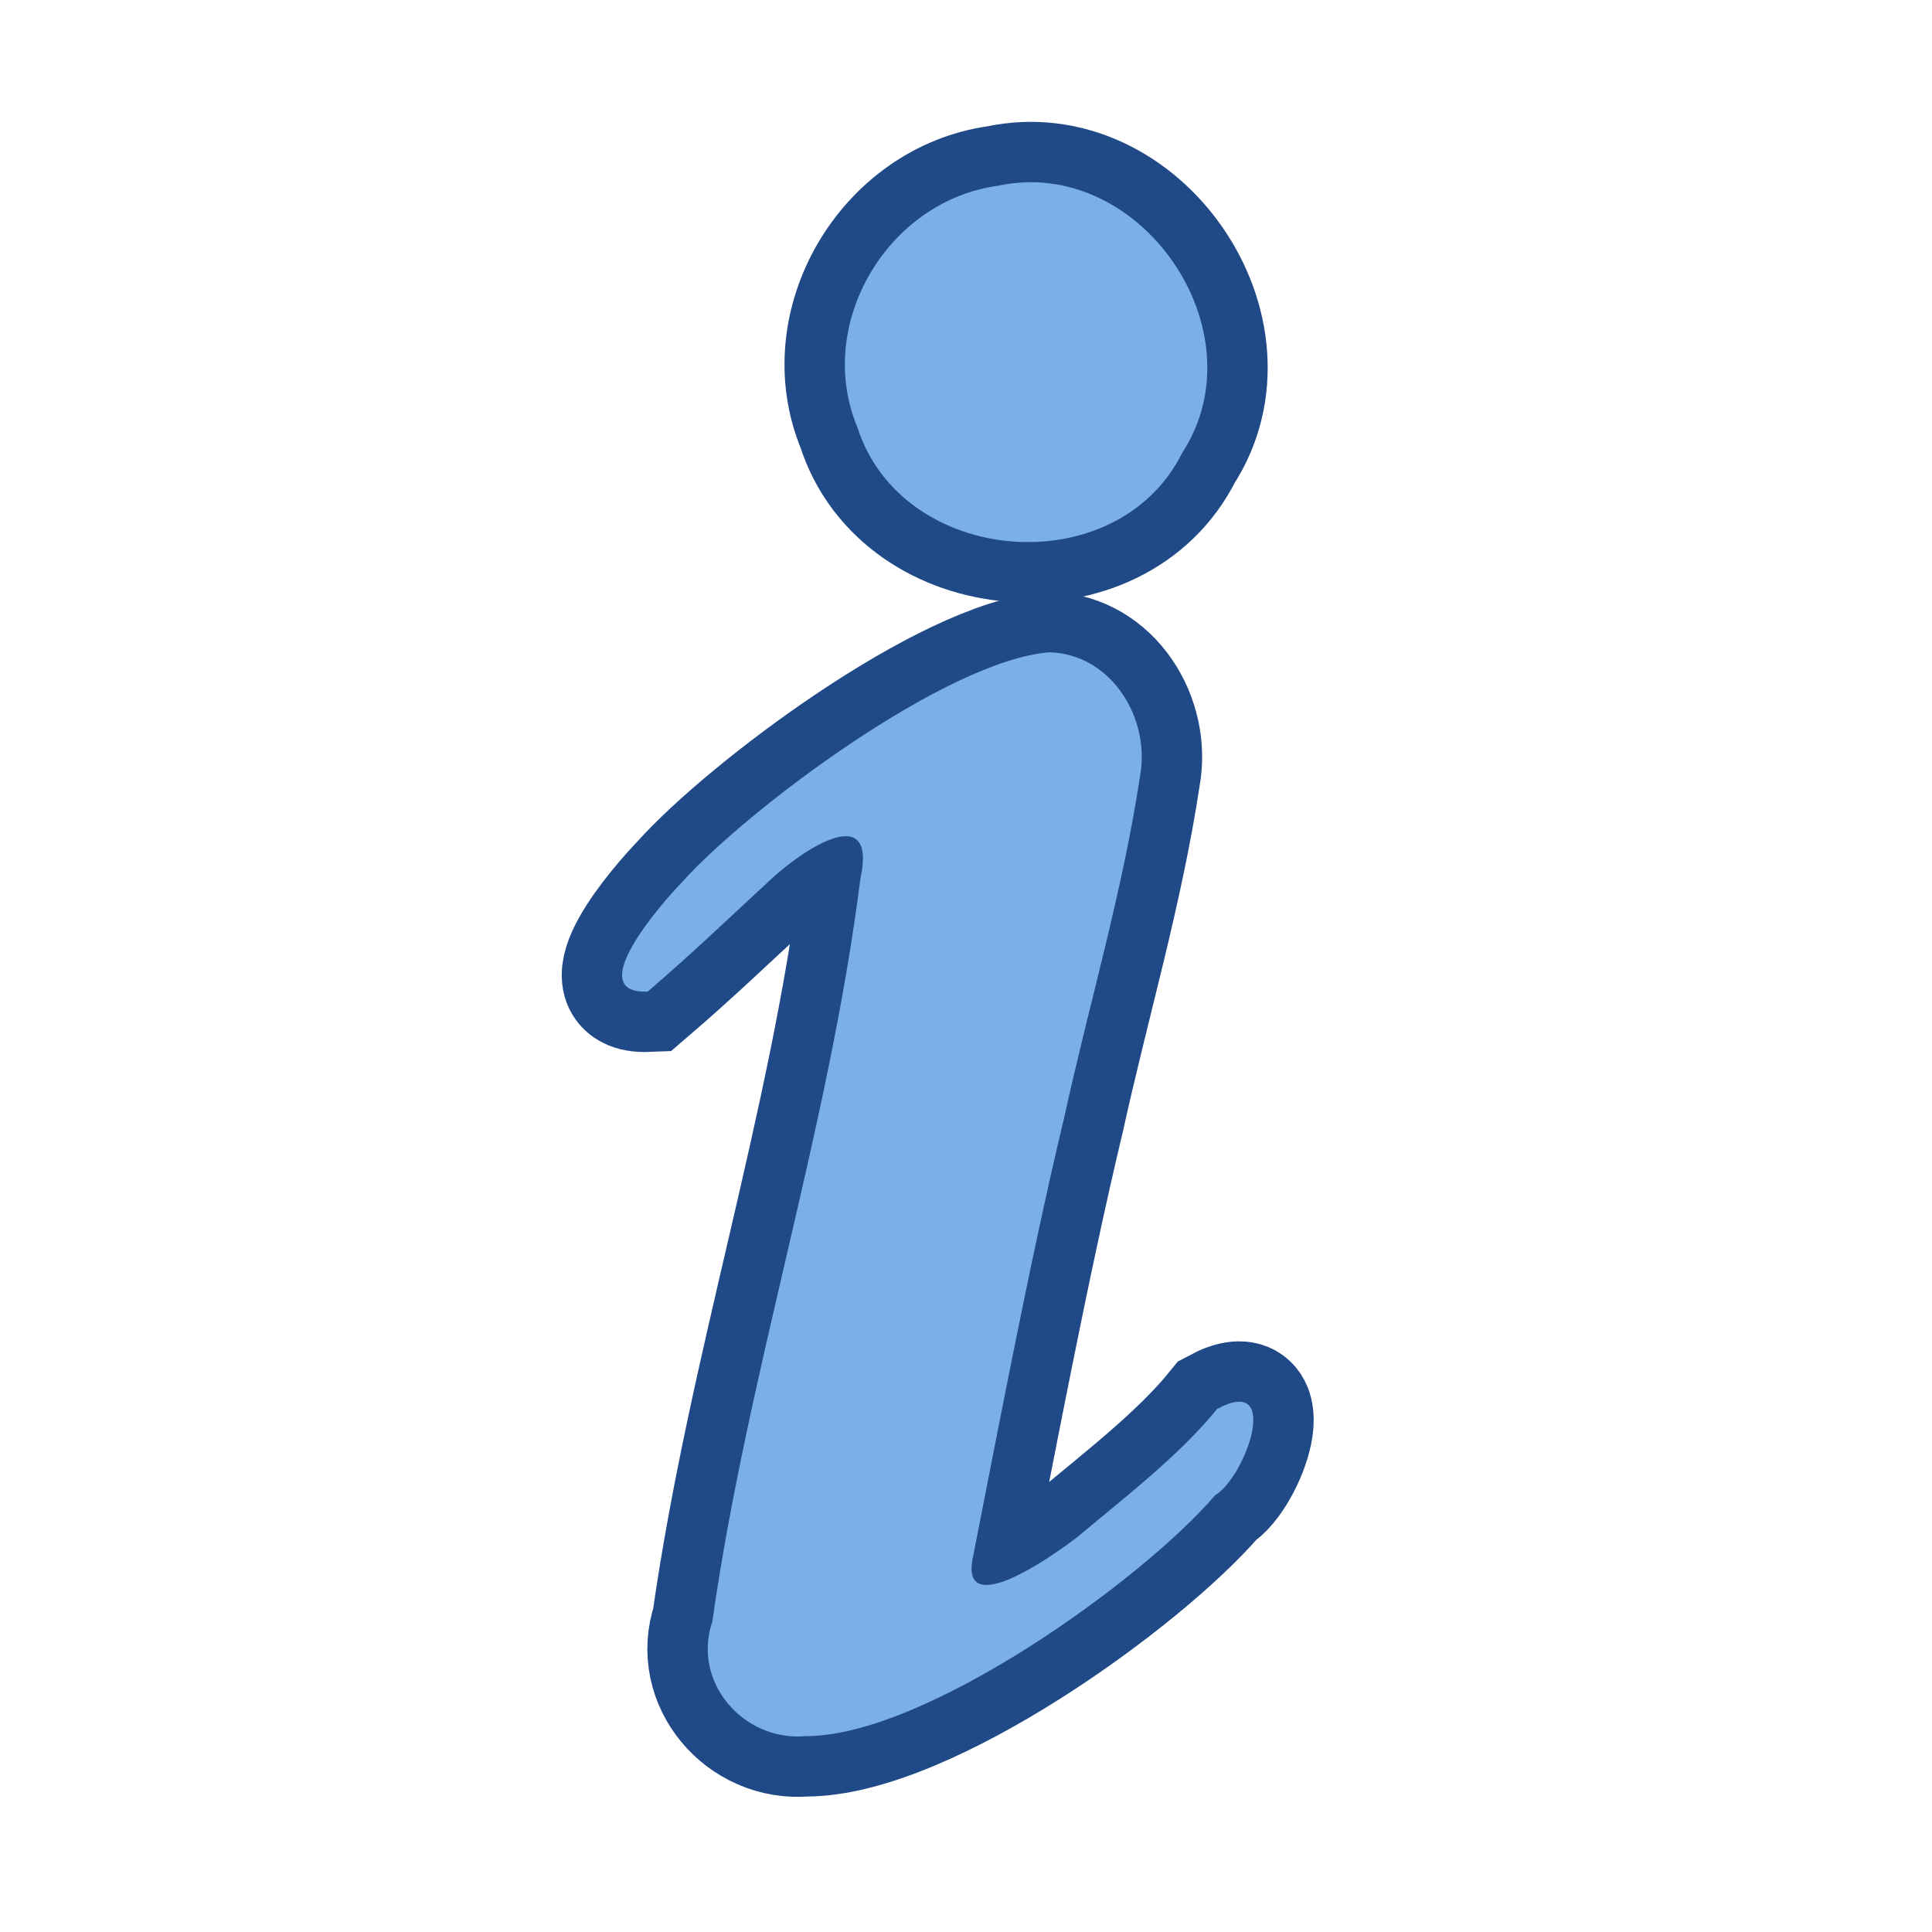<?xml version="1.0" encoding="UTF-8" standalone="no"?>
<!-- Created with Inkscape (http://www.inkscape.org/) -->

<svg
   width="16px"
   height="16px"
   id="svg2383"
   sodipodi:version="0.32"
   inkscape:version="1.3 (0e150ed6c4, 2023-07-21)"
   sodipodi:docname="info.svg"
   inkscape:output_extension="org.inkscape.output.svg.inkscape"
   version="1.1"
   xmlns:inkscape="http://www.inkscape.org/namespaces/inkscape"
   xmlns:sodipodi="http://sodipodi.sourceforge.net/DTD/sodipodi-0.dtd"
   xmlns="http://www.w3.org/2000/svg"
   xmlns:svg="http://www.w3.org/2000/svg"
   xmlns:rdf="http://www.w3.org/1999/02/22-rdf-syntax-ns#"
   xmlns:cc="http://creativecommons.org/ns#"
   xmlns:dc="http://purl.org/dc/elements/1.1/">
  <defs
     id="defs2385">
    <inkscape:perspective
       sodipodi:type="inkscape:persp3d"
       inkscape:vp_x="0 : 8 : 1"
       inkscape:vp_y="0 : 1000 : 0"
       inkscape:vp_z="16 : 8 : 1"
       inkscape:persp3d-origin="8 : 5.3333333 : 1"
       id="perspective2391" />
  </defs>
  <sodipodi:namedview
     id="base"
     pagecolor="#ffffff"
     bordercolor="#666666"
     borderopacity="1.0"
     inkscape:pageopacity="0.0"
     inkscape:pageshadow="2"
     inkscape:zoom="45.460418"
     inkscape:cx="11.779478"
     inkscape:cy="8.0839555"
     inkscape:current-layer="layer1"
     showgrid="true"
     inkscape:grid-bbox="true"
     inkscape:document-units="px"
     inkscape:window-width="2560"
     inkscape:window-height="1377"
     inkscape:window-x="-8"
     inkscape:window-y="-8"
     inkscape:snap-bbox="true"
     inkscape:pagecheckerboard="0"
     inkscape:snap-global="false"
     inkscape:window-maximized="1"
     inkscape:showpageshadow="2"
     inkscape:deskcolor="#d1d1d1">
    <inkscape:grid
       type="xygrid"
       id="grid3189"
       visible="true"
       enabled="true"
       originx="0"
       originy="0"
       spacingy="1"
       spacingx="1"
       units="px" />
  </sodipodi:namedview>
  <g
     id="layer1"
     inkscape:label="Layer 1"
     inkscape:groupmode="layer">
    <path
       style="font-style:italic;font-variant:normal;font-weight:normal;font-stretch:normal;font-size:45.145px;line-height:125%;font-family:'Bell MT';text-align:start;writing-mode:lr-tb;text-anchor:start;fill:#729fcf;fill-opacity:1;stroke:#204a87;stroke-width:1px;stroke-linecap:butt;stroke-linejoin:miter;stroke-opacity:1"
       d="M 8.262,1.539 C 9.441,1.282 10.447,2.74 9.791,3.75 9.248,4.837 7.467,4.691 7.1,3.537 6.744,2.682 7.353,1.663 8.262,1.539 Z"
       id="path3" />
    <path
       style="font-style:italic;font-variant:normal;font-weight:normal;font-stretch:normal;font-size:45.145px;line-height:125%;font-family:'Bell MT';text-align:start;writing-mode:lr-tb;text-anchor:start;fill:#729fcf;fill-opacity:1;stroke:#204a87;stroke-width:1px;stroke-linecap:butt;stroke-linejoin:miter;stroke-opacity:1"
       d="m 8.914,12.736 c 0.387,-0.325 0.852,-0.68 1.166,-1.068 0.539,-0.29 0.235,0.565 -0.017,0.715 C 9.461,13.087 7.66,14.381 6.671,14.378 6.156,14.423 5.729,13.929 5.899,13.43 6.194,11.356 6.863,9.353 7.126,7.274 7.267,6.625 6.649,7.033 6.376,7.29 6.032,7.608 5.719,7.908 5.364,8.212 4.824,8.234 5.464,7.496 5.649,7.305 6.186,6.705 7.84,5.466 8.693,5.402 9.206,5.418 9.53,5.952 9.441,6.429 9.297,7.386 9.018,8.319 8.811,9.264 8.521,10.471 8.218,12.088 8.055,12.909 c -0.084,0.426 0.433,0.147 0.859,-0.173 z"
       id="path4" />
    <path
       style="font-style:italic;font-variant:normal;font-weight:normal;font-stretch:normal;font-size:45.145px;line-height:125%;font-family:'Bell MT';text-align:start;writing-mode:lr-tb;text-anchor:start;fill:#7bafe7;fill-opacity:1;stroke:none;stroke-width:1px;stroke-linecap:butt;stroke-linejoin:miter;stroke-opacity:1"
       d="M 8.262,1.539 C 9.441,1.282 10.447,2.74 9.791,3.75 9.248,4.837 7.467,4.691 7.1,3.537 6.744,2.682 7.353,1.663 8.262,1.539 Z"
       id="path11735" />
    <path
       style="font-style:italic;font-variant:normal;font-weight:normal;font-stretch:normal;font-size:45.145px;line-height:125%;font-family:'Bell MT';text-align:start;writing-mode:lr-tb;text-anchor:start;fill:#7bafe7;fill-opacity:1;stroke:none;stroke-width:1px;stroke-linecap:butt;stroke-linejoin:miter;stroke-opacity:1"
       d="m 8.914,12.736 c 0.387,-0.325 0.852,-0.68 1.166,-1.068 0.539,-0.29 0.235,0.565 -0.017,0.715 C 9.461,13.087 7.66,14.381 6.671,14.378 6.156,14.423 5.729,13.929 5.899,13.43 6.194,11.356 6.863,9.353 7.126,7.274 7.267,6.625 6.649,7.033 6.376,7.29 6.032,7.608 5.719,7.908 5.364,8.212 4.824,8.234 5.464,7.496 5.649,7.305 6.186,6.705 7.84,5.466 8.693,5.402 9.206,5.418 9.53,5.952 9.441,6.429 9.297,7.386 9.018,8.319 8.811,9.264 8.521,10.471 8.218,12.088 8.055,12.909 c -0.084,0.426 0.433,0.147 0.859,-0.173 z"
       id="text11727" />
  </g>
</svg>
